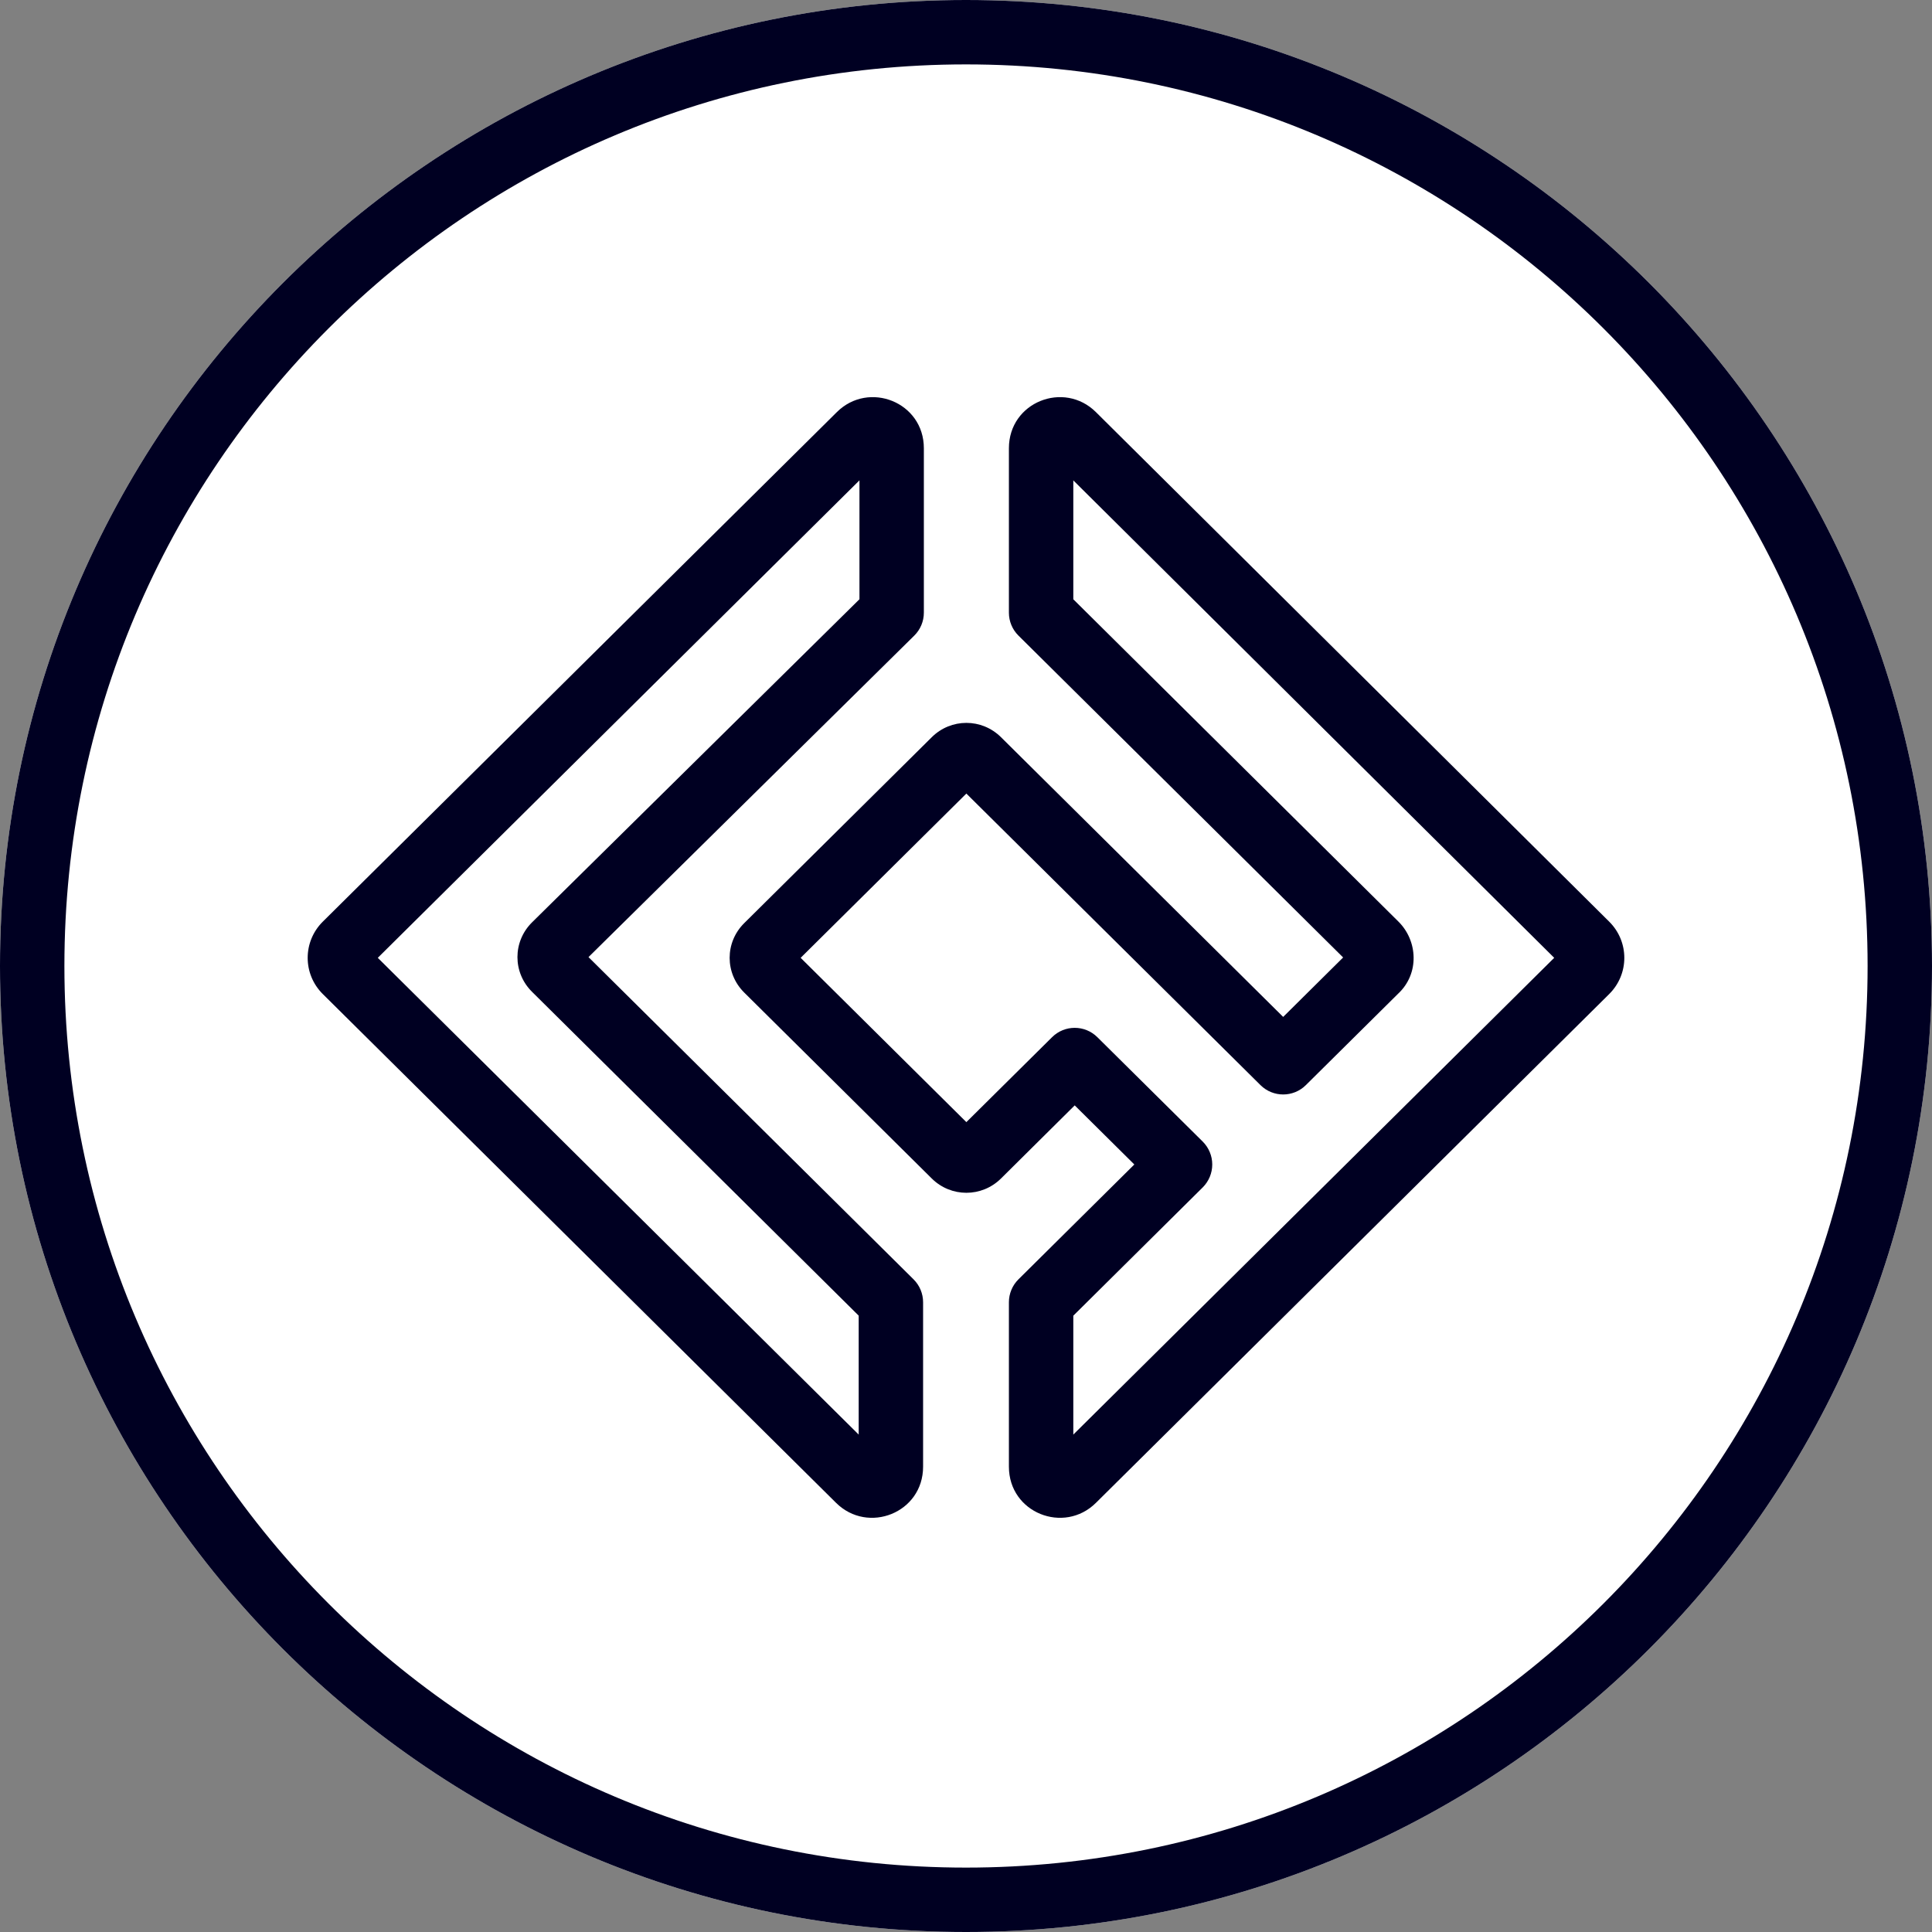<svg width="48" height="48" viewBox="0 0 48 48" fill="none" xmlns="http://www.w3.org/2000/svg">
<rect x="0" y="0" width="48" height="48" fill="#808080" stroke="none"/>
<g clip-path="url(#clip0_98_2168)">
<path d="M48 24C48 37.255 37.255 48 24 48C10.745 48 0 37.255 0 24C0 10.745 10.745 0 24 0C37.255 0 48 10.745 48 24Z" fill="white"/>
<path fill-rule="evenodd" clip-rule="evenodd" d="M24 46.4C36.371 46.4 46.4 36.371 46.4 24C46.4 11.629 36.371 1.6 24 1.6C11.629 1.6 1.6 11.629 1.6 24C1.6 36.371 11.629 46.4 24 46.4ZM24 48C37.255 48 48 37.255 48 24C48 10.745 37.255 0 24 0C10.745 0 0 10.745 0 24C0 37.255 10.745 48 24 48Z" fill="#000022"/>
<path fill-rule="evenodd" clip-rule="evenodd" d="M20.792 10.238C21.583 9.453 22.953 9.988 22.953 11.137V15.222C22.953 15.436 22.867 15.641 22.715 15.791L14.621 23.779L22.698 31.786C22.849 31.936 22.934 32.141 22.934 32.354V36.439C22.934 37.588 21.565 38.123 20.773 37.339L8.02 24.697C7.519 24.2 7.519 23.395 8.02 22.898L20.792 10.238ZM21.353 11.934L9.386 23.797L21.334 35.642V32.687L13.218 24.641C12.735 24.163 12.735 23.395 13.218 22.916L21.353 14.888V11.934ZM25.066 11.137C25.066 9.988 26.435 9.453 27.227 10.238L27.227 10.238L39.98 22.898L39.98 22.898C40.481 23.395 40.481 24.2 39.98 24.697L27.227 37.339C26.435 38.123 25.066 37.588 25.066 36.439V32.354C25.066 32.141 25.151 31.936 25.302 31.786L28.182 28.931L26.701 27.463L24.87 29.279C24.391 29.753 23.628 29.753 23.149 29.279L18.49 24.66C18.007 24.181 18.007 23.413 18.49 22.935L23.149 18.316C23.628 17.841 24.391 17.841 24.87 18.316L31.88 25.265L33.37 23.788L25.302 15.79C25.151 15.64 25.066 15.436 25.066 15.222V11.137ZM26.666 11.935V14.889L34.745 22.898C35.223 23.372 35.273 24.189 34.734 24.69L32.443 26.96C32.131 27.269 31.629 27.269 31.317 26.96L24.009 19.716L19.892 23.797L24.009 27.879L26.138 25.769C26.45 25.459 26.952 25.459 27.264 25.769L29.882 28.363C30.033 28.514 30.118 28.718 30.118 28.931C30.118 29.145 30.033 29.349 29.882 29.5L26.666 32.688V35.642L38.614 23.797L26.666 11.935Z" fill="#000022"/>
</g>
<defs>
<clipPath id="clip0_98_2168">
<rect width="48" height="48" fill="white"/>
</clipPath>
</defs>
</svg>
